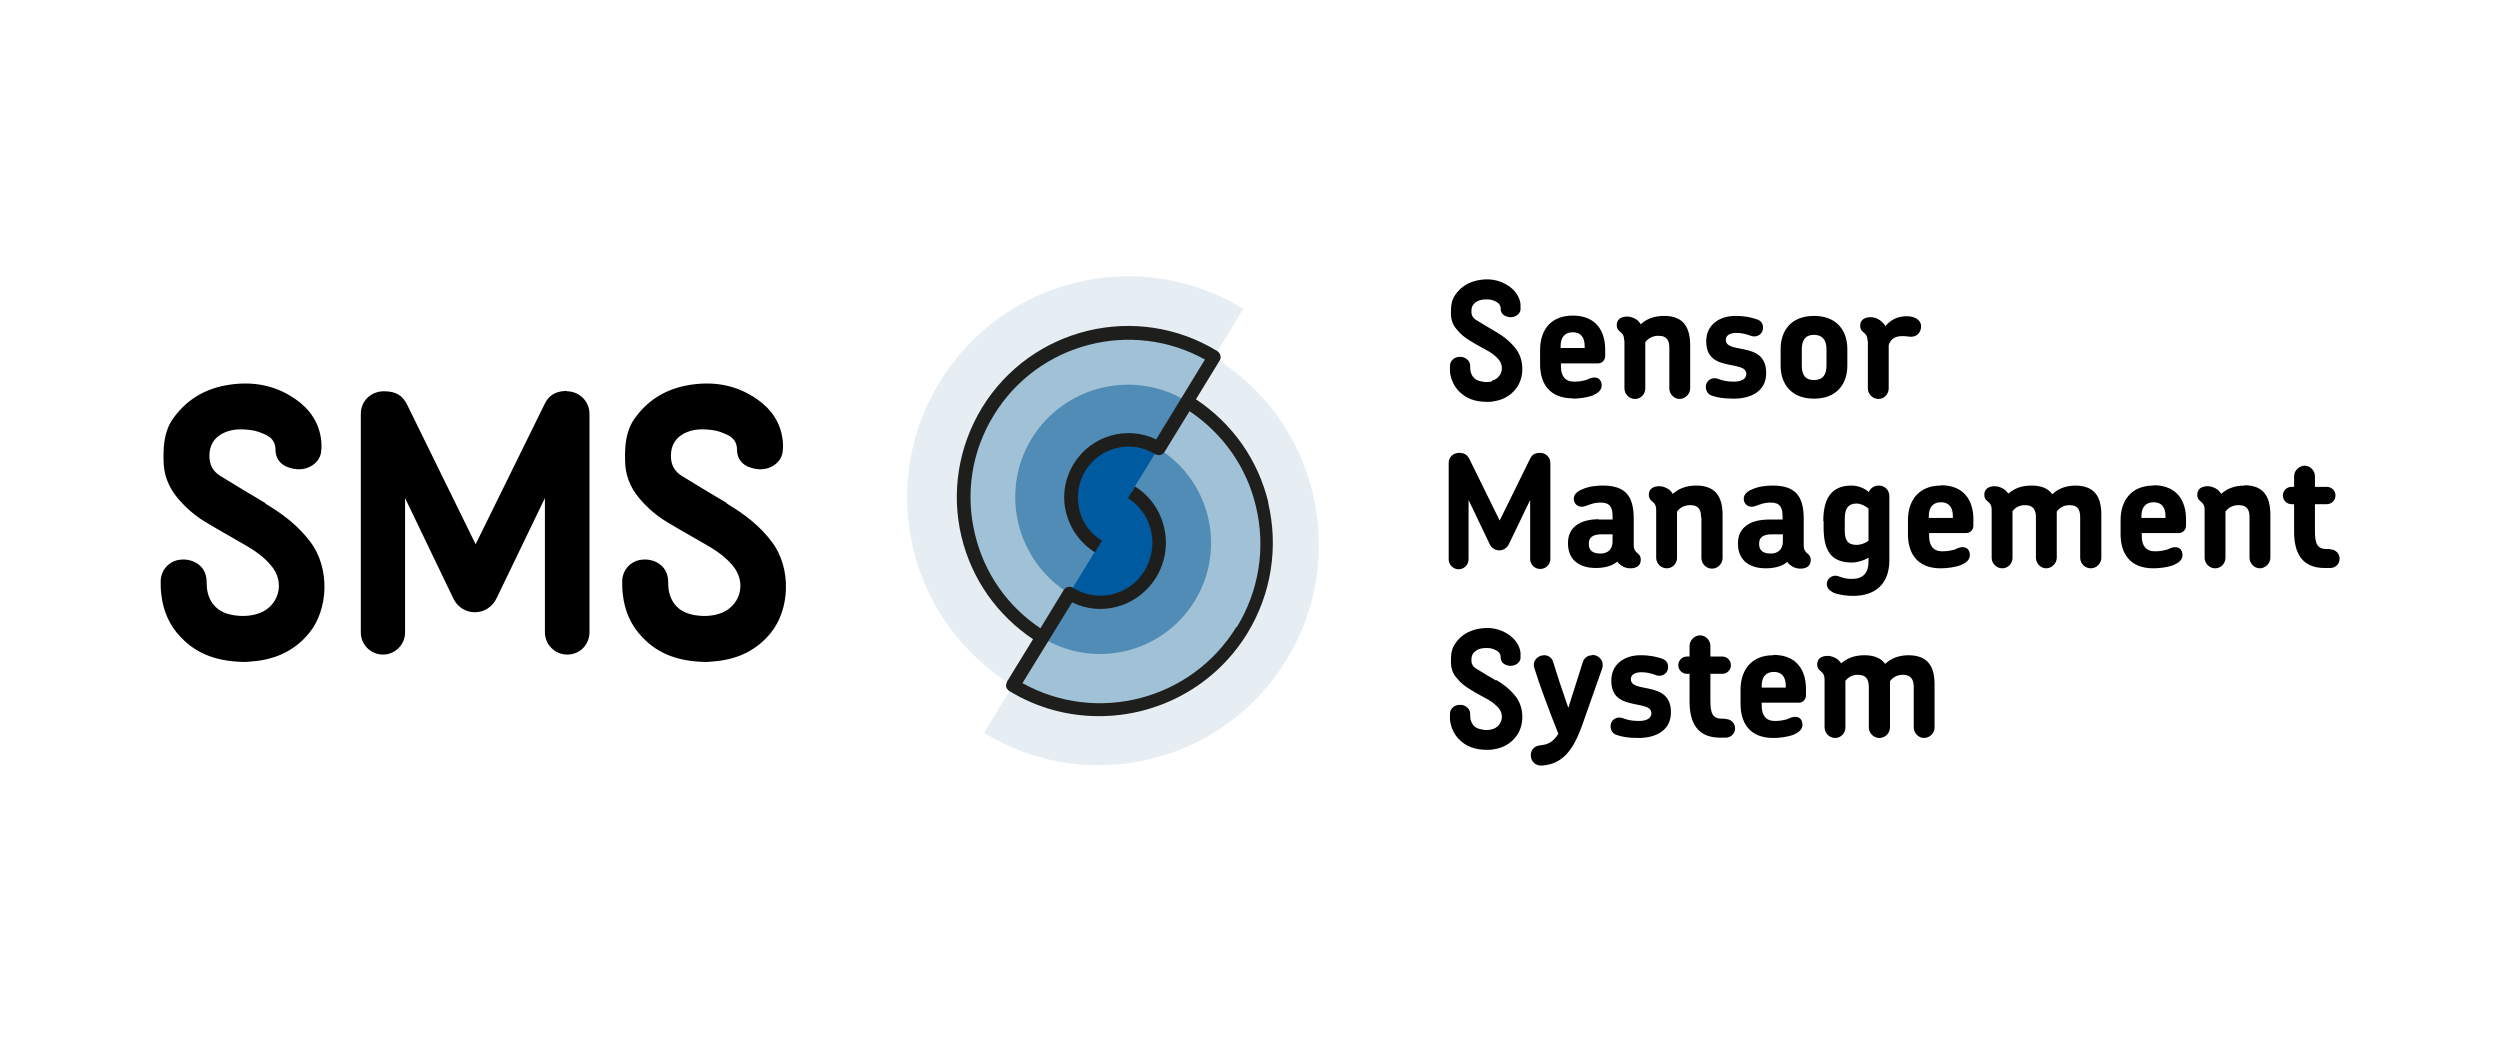 <?xml version="1.0" encoding="UTF-8"?><svg id="Logo" xmlns="http://www.w3.org/2000/svg" viewBox="0 0 77.95 32.6"><path d="M49.03,12.43c.19,0,.44-.03.63-.1.16-.07.28-.16.28-.31s-.08-.25-.23-.25c-.09,0-.16.04-.26.08-.08.02-.19.05-.37.05-.28,0-.41-.18-.41-.47v-.1h1.16c.12,0,.22-.1.22-.23v-.2c0-.57-.28-1.06-1.01-1.06s-1.02.5-1.02,1.07v.45c0,.57.27,1.06,1.02,1.06ZM48.66,10.79c0-.27.13-.43.38-.43s.37.16.37.43v.06h-.75v-.06ZM46.65,21.22c-.21-.12-.42-.25-.62-.37-.11-.07-.16-.16-.15-.29,0-.14.06-.23.19-.3.12-.06.25-.06.38-.05.08.01.15.04.22.08.07.04.12.1.12.2,0,.1.05.19.14.23.05.02.1.04.15.04.16.01.31-.09.33-.23,0-.06,0-.12,0-.18-.03-.23-.16-.41-.35-.55-.3-.21-.63-.26-.98-.19-.3.06-.54.21-.71.46-.12.17-.13.37-.13.57,0,.2.06.37.19.51.11.14.25.25.4.34.19.12.38.22.58.33.12.07.22.15.31.25.21.24.1.59-.2.67-.11.03-.23.03-.34,0-.18-.03-.29-.14-.33-.32-.01-.06-.01-.11-.01-.17,0-.09-.05-.17-.13-.22-.07-.05-.15-.06-.23-.05-.15.01-.27.13-.27.28,0,.06,0,.13,0,.19.03.22.11.42.27.59.23.24.52.34.89.34.05,0,.13,0,.22-.02.26-.04.49-.16.66-.37.28-.33.29-.9.02-1.26-.17-.22-.38-.39-.62-.53ZM17.68,12.19c-.28,0-.54.08-.7.41l-2.15,4.37-2.12-4.32c-.15-.32-.36-.45-.74-.45-.4,0-.72.3-.72.7v6.82c0,.38.31.69.69.69s.69-.31.69-.69v-4.19l1.5,3.12c.14.3.41.44.68.44s.54-.15.68-.45l1.5-3.11v4.18c0,.39.31.7.7.7s.69-.31.69-.7v-6.81c0-.38-.31-.7-.71-.7ZM8.28,15.69c-.47-.28-.94-.56-1.41-.85-.24-.15-.35-.36-.34-.66.01-.31.15-.53.42-.67.28-.14.57-.14.87-.1.18.02.35.09.51.17.17.09.26.24.26.44,0,.23.11.42.32.52.11.05.23.08.35.09.36.03.7-.2.75-.52.02-.14.02-.28,0-.42-.07-.53-.36-.94-.79-1.24-.67-.47-1.42-.58-2.21-.43-.67.13-1.22.47-1.62,1.04-.27.39-.3.84-.29,1.29,0,.44.15.83.43,1.17.26.31.56.57.9.77.43.26.87.5,1.31.76.27.16.51.34.71.58.47.54.24,1.33-.46,1.52-.25.07-.51.07-.77.02-.4-.08-.66-.32-.75-.72-.03-.13-.02-.26-.03-.38-.02-.21-.11-.38-.29-.5-.16-.1-.34-.14-.52-.12-.34.03-.6.3-.62.65,0,.15,0,.3.02.44.06.51.25.96.61,1.33.52.55,1.18.76,2.01.77.1-.01.3-.02.49-.05.6-.1,1.1-.37,1.49-.84.62-.75.66-2.04.05-2.85-.38-.51-.87-.88-1.41-1.2ZM46.52,11.89c-.11.03-.23.03-.34,0-.18-.03-.29-.14-.33-.32-.01-.06-.01-.11-.01-.17,0-.09-.05-.17-.13-.22-.07-.05-.15-.06-.23-.05-.15.01-.27.13-.27.28,0,.06,0,.13,0,.19.03.22.11.42.27.59.23.24.52.34.89.34.05,0,.13,0,.22-.02.26-.04.49-.16.66-.37.28-.33.29-.9.02-1.26-.17-.22-.38-.39-.62-.53-.21-.12-.42-.25-.62-.37-.11-.07-.16-.16-.15-.29,0-.14.06-.23.19-.3.12-.06.25-.06.38-.05.08.01.15.04.22.08.07.04.12.1.12.2,0,.1.05.19.14.23.05.02.1.04.15.04.16.01.31-.09.33-.23,0-.06,0-.12,0-.18-.03-.23-.16-.41-.35-.55-.3-.21-.63-.26-.98-.19-.3.06-.54.21-.71.46-.12.17-.13.37-.13.57,0,.2.06.37.19.51.11.14.25.25.4.34.19.12.38.22.58.33.12.07.22.15.31.25.21.24.1.59-.2.67ZM58.24,10.62v1.49c0,.18.15.33.33.33s.32-.15.32-.33v-1.35c.06-.2.22-.28.42-.28.15,0,.19.02.28.02.2,0,.31-.16.31-.32,0-.22-.22-.32-.44-.32-.16,0-.45.03-.67.31-.1-.16-.27-.28-.46-.28-.2,0-.33.09-.33.27,0,.09.04.15.09.19.07.06.14.11.14.28ZM56.86,16.25v.19c0,.7.21,1.1.88,1.1.17,0,.37-.06.52-.15v.12c0,.38-.19.54-.52.54-.15,0-.24-.02-.32-.05-.08-.02-.13-.05-.19-.05-.15,0-.27.12-.27.26,0,.13.09.21.21.27.19.08.46.1.61.1.71,0,1.13-.39,1.13-1.11v-2c0-.18-.13-.33-.33-.33-.16,0-.26.09-.31.2-.14-.12-.34-.2-.54-.2-.64,0-.88.42-.88,1.11ZM57.52,16.16c0-.3.11-.46.37-.46.11,0,.26.06.37.16v1c-.11.09-.27.13-.37.13-.28,0-.37-.15-.37-.44v-.39ZM50.65,10.62v1.49c0,.18.15.33.33.33s.32-.15.32-.33v-1.44c.09-.12.23-.2.41-.2.29,0,.34.18.34.38v1.26c0,.18.15.33.32.33s.33-.15.33-.33v-1.34c0-.55-.2-.92-.81-.92-.32,0-.56.1-.73.26-.03-.05-.07-.09-.11-.13-.1-.07-.21-.11-.31-.11-.19,0-.33.08-.33.27,0,.09.04.15.09.19.07.06.14.11.14.28ZM54.07,11.9c-.25,0-.37-.04-.51-.09-.14-.05-.31.01-.36.17-.04.14.02.3.16.35.17.06.35.1.7.1.52,0,1.01-.22,1.01-.8,0-.53-.34-.66-.66-.73-.32-.07-.6-.08-.6-.31,0-.11.1-.21.33-.21.16,0,.29.03.48.1.15.04.3-.04.34-.18.04-.15-.02-.29-.17-.34-.18-.06-.37-.11-.68-.11-.49,0-.91.27-.91.79,0,.48.28.63.58.7.33.09.67.08.67.32,0,.15-.14.24-.39.24ZM49.85,16.19c-.62,0-.96.28-.96.73v.03c0,.46.3.76.87.76.21,0,.48-.04.67-.2.03.06.09.1.15.14.08.05.17.07.26.07.18,0,.32-.08.32-.27,0-.09-.04-.15-.09-.19-.07-.06-.13-.11-.13-.27v-.81c0-.73-.27-1.04-.97-1.04-.17,0-.42.02-.62.11-.16.06-.28.16-.28.3s.1.25.25.25c.09,0,.15-.04.25-.07.09-.03.19-.06.34-.06.3,0,.37.16.37.44v.09h-.43ZM50.28,16.88c0,.26-.16.38-.38.38-.25,0-.36-.11-.36-.29v-.03c0-.16.1-.28.39-.28h.35v.21ZM22.67,15.69c-.47-.28-.94-.56-1.41-.85-.24-.15-.35-.36-.34-.66.01-.31.15-.53.42-.67.28-.14.57-.14.87-.1.18.02.35.09.51.17.17.09.26.24.26.44,0,.23.11.42.32.52.11.05.23.08.35.09.36.03.7-.2.75-.52.02-.14.02-.28,0-.42-.07-.53-.36-.94-.79-1.24-.67-.47-1.42-.58-2.21-.43-.67.13-1.22.47-1.62,1.04-.27.39-.3.84-.29,1.29,0,.44.15.83.43,1.17.26.31.56.57.9.77.43.26.87.5,1.31.76.27.16.51.34.71.58.47.54.24,1.33-.46,1.52-.25.07-.51.07-.77.02-.4-.08-.66-.32-.75-.72-.03-.13-.02-.26-.03-.38-.02-.21-.11-.38-.29-.5-.16-.1-.34-.14-.52-.12-.34.03-.6.3-.62.65,0,.15,0,.3.02.44.06.51.25.96.61,1.33.52.55,1.18.76,2.01.77.1-.01.3-.02.49-.05.6-.1,1.1-.37,1.49-.84.62-.75.66-2.04.05-2.85-.38-.51-.87-.88-1.41-1.2ZM60.51,15.14c-.71,0-1.02.5-1.02,1.07v.45c0,.57.27,1.06,1.02,1.06.19,0,.44-.03.63-.1.16-.07.28-.16.28-.31s-.08-.25-.23-.25c-.09,0-.16.04-.26.08-.08.02-.19.05-.37.05-.28,0-.41-.18-.41-.47v-.1h1.16c.12,0,.22-.1.22-.23v-.2c0-.57-.28-1.06-1.01-1.06ZM60.89,16.15h-.75v-.06c0-.27.13-.43.38-.43s.37.16.37.43v.06ZM59.52,20.43c-.32,0-.56.1-.74.27-.12-.17-.33-.27-.65-.27s-.54.1-.72.25c-.03-.04-.07-.08-.11-.12-.1-.07-.21-.11-.31-.11-.19,0-.33.08-.33.27,0,.09.04.15.09.19.07.06.14.11.14.28v1.49c0,.18.15.33.33.33s.32-.15.32-.33v-1.45c.09-.12.22-.19.39-.19.28,0,.34.18.34.38v1.26c0,.18.15.33.33.33s.33-.15.33-.33v-1.34s0-.07,0-.1c.09-.12.22-.2.4-.2.28,0,.34.18.34.38v1.26c0,.18.15.33.32.33.18,0,.33-.15.33-.33v-1.34c0-.55-.2-.91-.82-.91ZM64.73,15.14c-.32,0-.56.1-.74.27-.12-.17-.32-.27-.65-.27s-.54.1-.72.25c-.03-.04-.07-.08-.11-.12-.1-.07-.21-.11-.31-.11-.19,0-.33.08-.33.27,0,.09.04.15.09.19.07.06.14.11.14.28v1.49c0,.18.15.33.33.33s.32-.15.32-.33v-1.45c.09-.12.22-.19.39-.19.28,0,.34.18.34.38v1.26c0,.18.15.33.32.33s.33-.15.33-.33v-1.34s0-.07,0-.1c.09-.12.22-.2.4-.2.28,0,.33.18.33.38v1.26c0,.18.15.33.33.33.18,0,.33-.15.33-.33v-1.34c0-.55-.2-.91-.82-.91ZM69.99,15.14c-.32,0-.56.1-.73.26-.03-.05-.07-.09-.11-.13-.1-.07-.21-.11-.31-.11-.19,0-.33.08-.33.27,0,.09.04.15.09.19.07.06.14.11.14.28v1.49c0,.18.15.33.33.33s.32-.15.32-.33v-1.44c.09-.12.23-.2.41-.2.29,0,.34.18.34.38v1.26c0,.18.15.33.32.33s.33-.15.33-.33v-1.34c0-.55-.2-.92-.81-.92ZM67.14,15.14c-.71,0-1.02.5-1.02,1.07v.45c0,.57.27,1.06,1.02,1.06.19,0,.44-.03.63-.1.16-.07.28-.16.28-.31s-.08-.25-.23-.25c-.09,0-.16.04-.26.08-.08.02-.19.05-.37.05-.28,0-.41-.18-.41-.47v-.1h1.16c.12,0,.22-.1.22-.23v-.2c0-.57-.28-1.06-1.01-1.06ZM67.52,16.15h-.75v-.06c0-.27.13-.43.38-.43s.37.16.37.43v.06ZM48.03,17.74c.17,0,.31-.14.31-.31v-3c0-.17-.14-.31-.32-.31-.12,0-.24.03-.31.18l-.95,1.93-.94-1.91c-.07-.14-.16-.2-.33-.2-.17,0-.32.13-.32.31v3.01c0,.17.14.31.31.31s.31-.14.31-.31v-1.85l.66,1.38c.06.13.18.19.3.19s.24-.07.3-.2l.66-1.37v1.84c0,.17.14.31.31.31ZM57.6,11.4v-.52c0-.56-.32-1.03-1.04-1.03s-1.04.47-1.04,1.03v.52c0,.56.32,1.03,1.04,1.03s1.04-.47,1.04-1.03ZM56.95,11.4c0,.29-.12.45-.39.45s-.38-.16-.38-.45v-.51c0-.29.12-.45.38-.45s.39.16.39.45v.51ZM72.65,17.12h-.09c-.31,0-.38-.16-.38-.56v-.84s.37,0,.37,0c.15,0,.27-.12.27-.27s-.12-.27-.27-.27h-.37v-.33c0-.18-.15-.33-.32-.33s-.33.15-.33.33v.33h-.08c-.15,0-.27.12-.27.27s.12.27.27.27h.08v.86c0,.67.25,1.13.95,1.13h.18c.16,0,.29-.13.29-.29s-.13-.29-.29-.29ZM51.45,21.48c-.32-.07-.6-.08-.6-.31,0-.11.1-.21.33-.21.16,0,.29.03.48.1.15.04.3-.04.34-.18.04-.15-.02-.29-.17-.34-.18-.06-.37-.11-.68-.11-.49,0-.91.27-.91.79,0,.48.28.63.58.7.33.09.67.08.67.32,0,.15-.14.24-.39.24s-.37-.04-.51-.09c-.14-.05-.31.01-.36.17-.04.14.02.3.16.35.17.06.35.1.7.1.52,0,1.01-.22,1.01-.8,0-.53-.34-.66-.66-.73ZM49.65,20.43c-.12,0-.25.06-.3.22l-.45,1.42c-.19-.54-.36-1.06-.47-1.42-.04-.15-.16-.22-.28-.22-.19,0-.38.16-.31.4.15.49.47,1.35.75,2.05-.18.29-.37.34-.57.36-.2.02-.29.16-.29.31,0,.17.13.34.36.32.62-.05.95-.45,1.24-1.25l.62-1.76c.09-.25-.1-.44-.3-.44ZM53.05,16.14v1.26c0,.18.15.33.33.33s.33-.15.33-.33v-1.34c0-.55-.2-.92-.82-.92-.32,0-.56.1-.73.26-.03-.05-.07-.09-.11-.13-.1-.07-.21-.11-.31-.11-.19,0-.33.08-.33.27,0,.09.04.15.09.19.07.06.14.11.14.28v1.49c0,.18.15.33.33.33s.32-.15.32-.33v-1.44c.09-.12.23-.2.41-.2.29,0,.34.18.34.38ZM55.29,20.43c-.71,0-1.02.5-1.02,1.07v.45c0,.57.27,1.06,1.02,1.06.19,0,.44-.03.63-.1.16-.07.28-.16.28-.31s-.08-.25-.23-.25c-.09,0-.16.04-.26.08-.08.02-.19.05-.37.05-.28,0-.41-.18-.41-.47v-.1h1.16c.12,0,.22-.1.22-.23v-.2c0-.57-.28-1.06-1.01-1.06ZM55.68,21.44h-.75v-.06c0-.27.13-.43.38-.43s.37.16.37.43v.06ZM56.24,16.99v-.81c0-.73-.27-1.04-.97-1.04-.17,0-.42.02-.62.11-.16.06-.28.16-.28.3s.1.25.25.25c.09,0,.15-.04.25-.07.09-.03.19-.06.34-.06.3,0,.37.16.37.44v.09h-.43c-.62,0-.96.28-.96.73v.03c0,.46.3.76.87.76.21,0,.48-.04.67-.2.03.06.09.1.15.14.08.05.17.07.26.07.18,0,.32-.08.32-.27,0-.09-.04-.15-.09-.19-.07-.06-.13-.11-.13-.27ZM55.59,16.88c0,.26-.16.38-.38.38-.25,0-.36-.11-.36-.29v-.03c0-.16.1-.28.39-.28h.35v.21ZM53.8,22.41h-.09c-.31,0-.38-.16-.38-.56v-.84s.37,0,.37,0c.15,0,.27-.12.27-.27s-.12-.27-.27-.27h-.37v-.33c0-.18-.15-.33-.32-.33s-.33.15-.33.33v.33h-.08c-.15,0-.27.12-.27.27s.12.27.27.27h.08v.86c0,.67.25,1.13.95,1.13h.18c.16,0,.29-.13.29-.29s-.13-.29-.29-.29Z" fill="#000" stroke-width="0"/><path d="M37.85,11.13l.92-1.5c-3.24-1.99-7.48-.97-9.47,2.28-1.99,3.24-.97,7.48,2.28,9.47l-.9,1.47h0c3.23,1.98,7.45.96,9.43-2.27,1.98-3.23.97-7.47-2.26-9.44Z" fill="#005895" opacity=".1" stroke-width="0"/><path d="M37.03,12.53v-.04s.82-1.36.82-1.36c-2.41-1.48-5.57-.72-7.05,1.69-1.48,2.41-.72,5.57,1.69,7.05l.55-.9h0s-1.47,2.39-1.47,2.39c2.45,1.5,5.64.73,7.14-1.72,1.49-2.44.73-5.62-1.7-7.12Z" fill="#005895" opacity=".3" stroke-width="0"/><path d="M36.11,13.97l.89-1.46c-1.65-1.01-3.81-.49-4.83,1.16-1.01,1.65-.49,3.81,1.16,4.83l-.84,1.38c1.63,1,3.76.49,4.76-1.14,1-1.63.49-3.76-1.14-4.76Z" fill="#005895" opacity=".5" stroke-width="0"/><path d="M35.28,15.33l-.02.04h0s.86-1.4.86-1.4c-.85-.52-1.95-.25-2.47.59-.52.85-.25,1.95.59,2.47h0s-.89,1.46-.89,1.46c.86.54,1.99.26,2.52-.61.53-.88.28-2.01-.59-2.55Z" fill="#005aa0" stroke-width="0"/><path d="M39.55,15.68c-.32-1.34-1.12-2.47-2.26-3.23l.74-1.21s0,0,0,0h0s0,0,0,0c.03-.05.04-.1.02-.16-.01-.05-.05-.1-.09-.13-2.51-1.54-5.8-.75-7.34,1.76-.74,1.22-.97,2.65-.64,4.03.32,1.32,1.11,2.44,2.23,3.19l-.81,1.32s-.04.1-.03.16c.01.05.05.1.09.13.88.54,1.85.79,2.81.79,1.82,0,3.6-.92,4.62-2.58.75-1.23.98-2.68.65-4.08ZM38.55,19.55c-1.4,2.28-4.35,3.04-6.67,1.75l1.55-2.52c.42.21.89.26,1.35.15.53-.13.98-.46,1.27-.93.59-.97.29-2.24-.66-2.83l-.22.36c.75.47.99,1.48.52,2.26-.23.38-.59.64-1.01.74-.42.1-.85.03-1.22-.2-.05-.03-.1-.04-.16-.03-.05.01-.1.05-.13.09l-.73,1.2c-1.03-.69-1.75-1.72-2.04-2.93-.31-1.28-.1-2.6.59-3.72,1.38-2.25,4.29-3,6.58-1.73l-1.52,2.49c-.91-.44-2.03-.12-2.57.76-.28.46-.37,1-.24,1.52.13.52.45.96.9,1.24l.22-.36c-.36-.22-.62-.57-.71-.98s-.03-.84.19-1.2c.46-.75,1.44-.98,2.18-.52.1.06.23.03.29-.07h0s0,0,0,0l.78-1.27c1.04.7,1.78,1.74,2.07,2.97.31,1.29.1,2.63-.6,3.77Z" fill="#1e1e1c" stroke-width="0"/></svg>